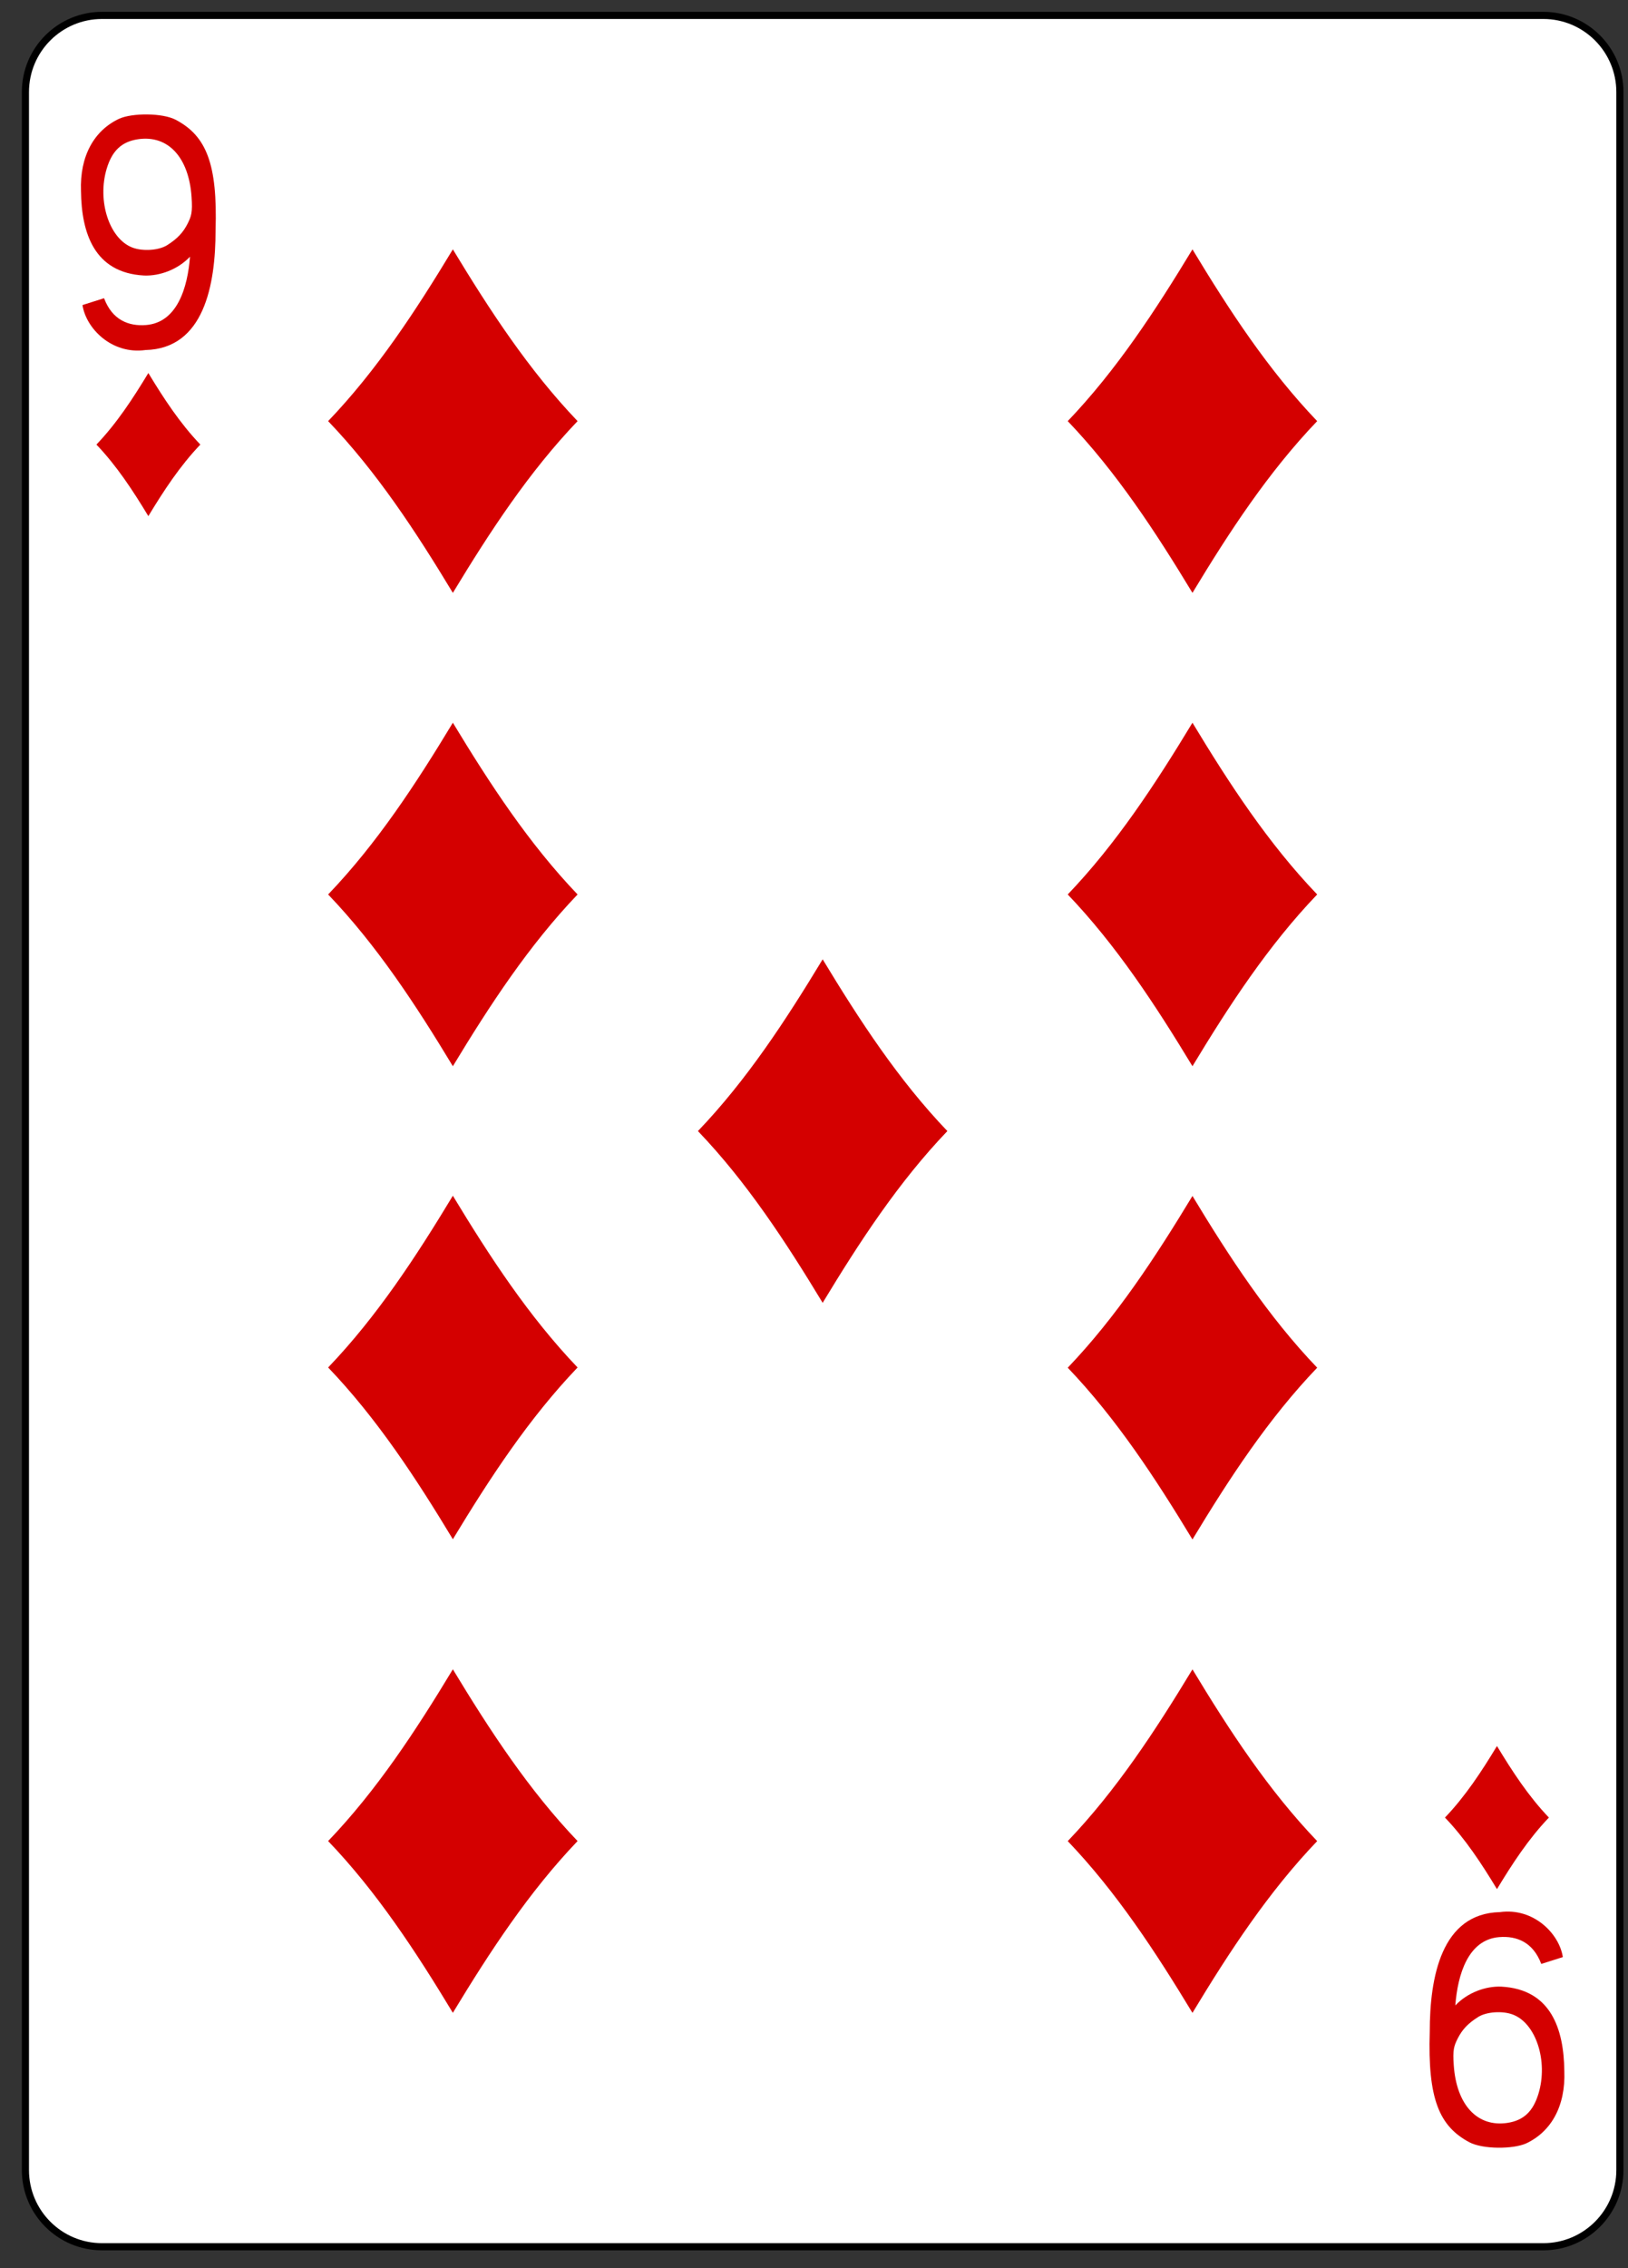 <?xml version="1.0" encoding="UTF-8" standalone="no"?>
<!DOCTYPE svg PUBLIC "-//W3C//DTD SVG 1.1//EN" "http://www.w3.org/Graphics/SVG/1.1/DTD/svg11.dtd">
<svg width="100%" height="100%" viewBox="0 0 227 316" version="1.1" xmlns="http://www.w3.org/2000/svg" xmlns:xlink="http://www.w3.org/1999/xlink" xml:space="preserve" style="fill-rule:evenodd;clip-rule:evenodd;">
    <rect x="0" y="0" width="227" height="316" fill="#333333" stroke="none"/>
    <g transform="matrix(1,0,0,1,-2573,-2147)">
        <g transform="matrix(1,0,0,1,0,2187.64)">
            <g id="rect6962-4" transform="matrix(0.996,0,0,0.997,10.011,-8.14)">
                <path d="M2800.06,-19.733C2800.06,-25.645 2795.26,-30.445 2789.34,-30.445L2587.56,-30.445C2581.64,-30.445 2576.84,-25.645 2576.84,-19.733L2576.84,270.654C2576.84,276.566 2581.64,281.366 2587.56,281.366L2789.34,281.366C2795.26,281.366 2800.06,276.566 2800.06,270.654L2800.06,-19.733Z" style="fill:white;stroke:black;stroke-width:1px;"/>
            </g>
            <g id="path6994-9" transform="matrix(0.996,0,0,0.997,10.011,-8.14)">
                <path d="M2594.05,39.528C2591.89,35.96 2589.62,32.491 2586.78,29.528C2589.62,26.566 2591.89,23.097 2594.05,19.528C2596.21,23.097 2598.49,26.566 2601.33,29.528C2598.49,32.491 2596.21,35.96 2594.05,39.528Z" style="fill:rgb(212,0,0);fill-rule:nonzero;"/>
            </g>
            <g id="path6996-5" transform="matrix(0.996,0,0,0.997,10.011,-8.14)">
                <path d="M2740.22,50.25C2735.03,41.685 2729.57,33.361 2722.76,26.25C2729.57,19.139 2735.03,10.815 2740.22,2.25C2745.4,10.815 2750.86,19.139 2757.68,26.25C2750.86,33.361 2745.4,41.685 2740.22,50.25Z" style="fill:rgb(212,0,0);fill-rule:nonzero;"/>
            </g>
            <g id="path6998-7" transform="matrix(0.996,0,0,0.997,10.011,-8.14)">
                <path d="M2782.85,231.393C2780.69,227.824 2778.41,224.356 2775.57,221.393C2778.41,218.43 2780.69,214.962 2782.85,211.393C2785.01,214.962 2787.28,218.43 2790.12,221.393C2787.28,224.356 2785.01,227.824 2782.85,231.393Z" style="fill:rgb(212,0,0);fill-rule:nonzero;"/>
            </g>
            <g id="path7000-7" transform="matrix(0.996,0,0,0.997,10.011,-8.14)">
                <path d="M2636.68,50.25C2631.5,41.685 2626.04,33.361 2619.22,26.25C2626.04,19.139 2631.5,10.815 2636.68,2.25C2641.87,10.815 2647.33,19.139 2654.14,26.25C2647.33,33.361 2641.87,41.685 2636.68,50.25Z" style="fill:rgb(212,0,0);fill-rule:nonzero;"/>
            </g>
            <g id="path7002-0" transform="matrix(0.996,0,0,0.997,10.011,-8.14)">
                <path d="M2740.22,116.397C2735.03,107.833 2729.57,99.508 2722.76,92.397C2729.57,85.287 2735.03,76.962 2740.22,68.397C2745.4,76.962 2750.86,85.287 2757.68,92.397C2750.86,99.508 2745.4,107.833 2740.22,116.397Z" style="fill:rgb(212,0,0);fill-rule:nonzero;"/>
            </g>
            <g id="path7004-0" transform="matrix(0.996,0,0,0.997,10.011,-8.14)">
                <path d="M2636.68,116.397C2631.5,107.833 2626.04,99.508 2619.22,92.397C2626.04,85.287 2631.5,76.962 2636.68,68.397C2641.87,76.962 2647.33,85.287 2654.14,92.397C2647.33,99.508 2641.87,107.833 2636.68,116.397Z" style="fill:rgb(212,0,0);fill-rule:nonzero;"/>
            </g>
            <g id="path7008-2" transform="matrix(0.996,0,0,0.997,10.011,-8.14)">
                <path d="M2688.45,149.461C2683.26,140.896 2677.81,132.572 2670.99,125.461C2677.81,118.35 2683.26,110.026 2688.45,101.461C2693.64,110.026 2699.09,118.35 2705.91,125.461C2699.09,132.572 2693.64,140.896 2688.45,149.461Z" style="fill:rgb(212,0,0);fill-rule:nonzero;"/>
            </g>
            <g id="path7016-2" transform="matrix(0.996,0,0,0.997,10.011,-8.14)">
                <path d="M2636.68,248.676C2631.5,240.112 2626.04,231.787 2619.22,224.676C2626.04,217.566 2631.5,209.241 2636.68,200.676C2641.87,209.241 2647.33,217.566 2654.14,224.676C2647.33,231.787 2641.87,240.112 2636.68,248.676Z" style="fill:rgb(212,0,0);fill-rule:nonzero;"/>
            </g>
            <g id="path7018-0" transform="matrix(0.996,0,0,0.997,10.011,-8.14)">
                <path d="M2740.22,248.683C2735.03,240.118 2729.57,231.794 2722.76,224.683C2729.57,217.572 2735.03,209.248 2740.22,200.683C2745.4,209.248 2750.86,217.572 2757.68,224.683C2750.86,231.794 2745.4,240.118 2740.22,248.683Z" style="fill:rgb(212,0,0);fill-rule:nonzero;"/>
            </g>
            <g id="path7020-7" transform="matrix(0.996,0,0,0.997,10.011,-8.14)">
                <path d="M2740.22,182.529C2735.03,173.965 2729.57,165.64 2722.76,158.529C2729.57,151.419 2735.03,143.094 2740.22,134.529C2745.4,143.094 2750.86,151.419 2757.68,158.529C2750.86,165.64 2745.4,173.965 2740.22,182.529Z" style="fill:rgb(212,0,0);fill-rule:nonzero;"/>
            </g>
            <g id="path7022-4" transform="matrix(0.996,0,0,0.997,10.011,-8.14)">
                <path d="M2636.68,182.497C2631.5,173.932 2626.04,165.608 2619.22,158.497C2626.04,151.386 2631.5,143.062 2636.68,134.497C2641.87,143.062 2647.33,151.386 2654.14,158.497C2647.33,165.608 2641.87,173.932 2636.68,182.497Z" style="fill:rgb(212,0,0);fill-rule:nonzero;"/>
            </g>
            <g id="path29-5-3-7-8" transform="matrix(0.996,0,0,0.997,10.011,-8.14)">
                <path d="M2584.83,10.031L2587.85,9.074C2588.99,12.117 2591.29,13.018 2593.73,12.823C2598.1,12.475 2599.55,7.591 2599.88,3.274C2598.17,5.079 2595.62,5.996 2593.44,5.903C2586.47,5.53 2584.69,-0.046 2584.62,-5.882C2584.43,-10.802 2586.47,-14.367 2589.96,-16.003C2591.8,-16.832 2596.04,-16.832 2597.9,-15.85C2602.16,-13.598 2603.75,-9.708 2603.46,-0.419C2603.46,7.223 2601.84,16.123 2593.65,16.316C2588.92,16.971 2585.32,13.289 2584.83,10.031L2584.83,10.031ZM2596.69,1.658C2598.11,0.758 2598.91,-0.086 2599.55,-1.35C2600.07,-2.388 2600.25,-2.93 2600.1,-5.078C2599.72,-10.618 2596.81,-13.763 2592.6,-13.14C2590.25,-12.786 2588.96,-11.472 2588.22,-9.027C2586.86,-4.506 2588.59,0.783 2591.83,2.001C2593.28,2.553 2595.53,2.395 2596.69,1.658L2596.69,1.658Z" style="fill:rgb(212,0,0);fill-rule:nonzero;"/>
            </g>
            <g id="path29-6-2-9-2" transform="matrix(0.996,0,0,0.997,10.011,-8.14)">
                <path d="M2792.07,240.89L2789.05,241.847C2787.91,238.804 2785.61,237.903 2783.17,238.098C2778.8,238.447 2777.35,243.331 2777.02,247.648C2778.73,245.842 2781.28,244.926 2783.46,245.019C2790.43,245.392 2792.21,250.967 2792.28,256.803C2792.47,261.724 2790.43,265.288 2786.94,266.925C2785.09,267.754 2780.86,267.754 2779,266.772C2774.73,264.519 2773.15,260.629 2773.44,251.34C2773.44,243.699 2775.06,234.799 2783.25,234.605C2787.98,233.95 2791.58,237.632 2792.07,240.89L2792.07,240.89ZM2780.21,249.264C2778.79,250.163 2777.99,251.008 2777.35,252.271C2776.83,253.31 2776.64,253.852 2776.8,255.999C2777.18,261.539 2780.09,264.684 2784.3,264.061C2786.65,263.708 2787.93,262.393 2788.67,259.948C2790.03,255.427 2788.31,250.138 2785.07,248.921C2783.62,248.368 2781.37,248.526 2780.21,249.264L2780.21,249.264Z" style="fill:rgb(212,0,0);fill-rule:nonzero;"/>
            </g>
        </g>
    </g>
</svg>

